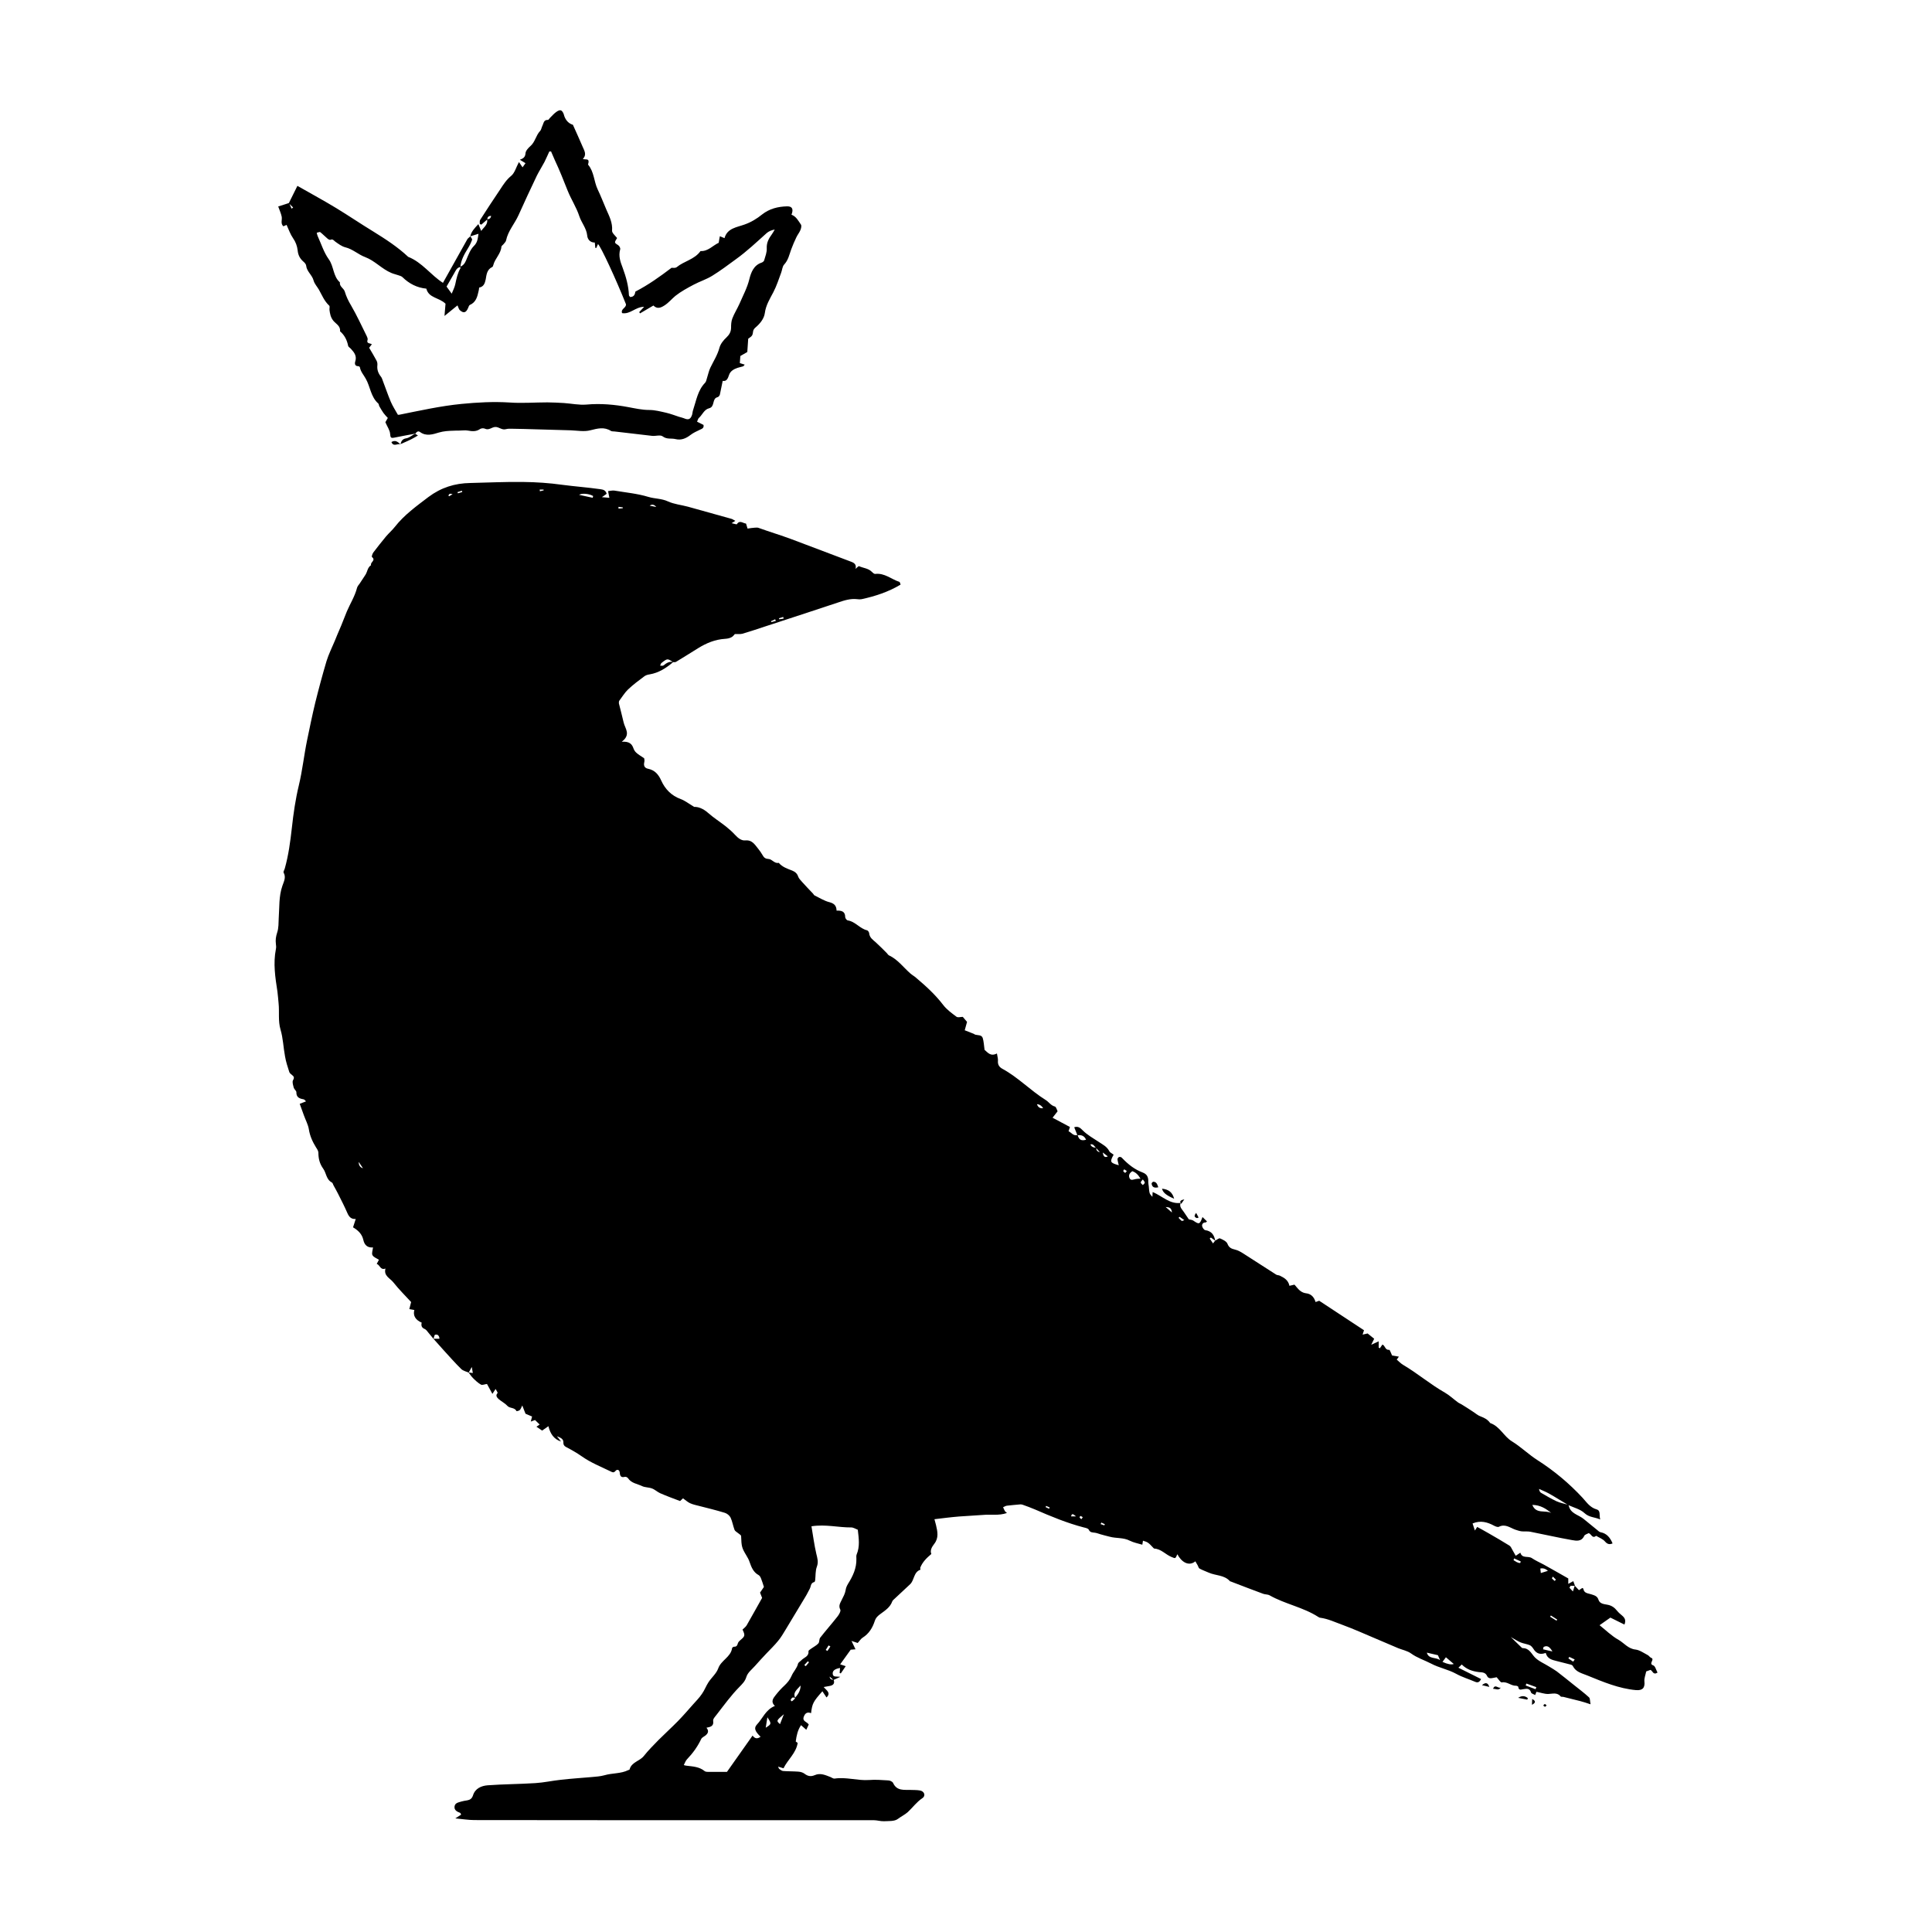 <?xml version="1.0" encoding="UTF-8"?>
<svg id="Layer_1" xmlns="http://www.w3.org/2000/svg" version="1.1" viewBox="0 0 150 150">
  <!-- Generator: Adobe Illustrator 29.1.0, SVG Export Plug-In . SVG Version: 2.1.0 Build 142)  -->
  <path d="M121.8,116.91c.14.61.74.69,1.14,1.01.36.3.72.59,1.08.88.07.06.15.14.24.16.5.09.76.44.94.87-.23.1-.4.07-.59-.15-.17-.2-.46-.3-.69-.44-.29.25-.36-.13-.57-.21-.11.06-.3.11-.35.21-.21.47-.62.39-.96.33-1.09-.19-2.16-.44-3.24-.65-.22-.04-.45,0-.68-.03-.16-.02-.32-.08-.48-.13-.41-.15-.78-.47-1.27-.22-.08.04-.25-.02-.36-.08-.52-.28-1.05-.44-1.68-.18.05.17.11.33.18.55.08-.12.12-.18.18-.28.29.16.59.32.88.49.54.31,1.09.63,1.62.96.1.06.16.2.22.31.09.15.17.31.27.48.15-.1.23-.16.36-.24.14.48.6.23.89.42.28.19.6.33.9.49.65.36,1.3.73,1.93,1.09v.42c.14-.08.25-.14.39-.21.05.13.09.25.13.36-.11,0-.23,0-.34,0-.03.05-.06.1-.09.15.08.08.15.16.27.29.08-.25.11-.35.14-.45.1.11.21.22.33.35.08-.05.17-.11.26-.17.03.02.08.04.08.06.05.36.37.35.61.43.24.08.47.13.56.41.1.34.45.35.7.4.33.06.55.22.75.47.12.15.27.27.41.39.18.16.3.35.16.68-.4-.2-.79-.39-1.09-.54-.33.23-.59.41-.84.59.49.39.94.84,1.48,1.14.43.25.74.69,1.31.75.33.04.64.27.95.43.1.05.16.17.26.21.33.12-.24.46.17.59.15.05.22.36.33.56-.35.22-.37-.14-.55-.21-.11.04-.23.08-.33.12-.05.27-.16.52-.14.76.06.51-.14.73-.65.69-1.34-.12-2.56-.64-3.79-1.14-.41-.17-.88-.26-1.11-.72-.02-.05-.08-.09-.13-.11-.38-.1-.76-.19-1.14-.29-.36-.09-.72-.17-.84-.63-.42.16-.73.06-.96-.32-.07-.11-.17-.23-.28-.28-.22-.09-.47-.12-.7-.21-.23-.09-.43-.23-.77-.42.31.31.52.51.74.72.06.05.12.14.18.14.51,0,.66.41.94.71.3.31.75.49,1.13.73.19.12.39.23.57.36.44.34.87.68,1.3,1.03.41.33.83.64,1.21.99.09.08.07.28.12.54-.34-.11-.57-.19-.81-.25-.42-.11-.85-.21-1.28-.32-.07-.02-.19,0-.22-.03-.28-.35-.64-.21-.99-.2-.29,0-.59-.11-.9-.17-.02.05-.05.14-.1.25-.12-.07-.3-.11-.32-.2-.11-.37-.39-.28-.62-.25-.18.03-.34.1-.37-.18,0-.04-.11-.09-.17-.09-.39.02-.68-.34-1.11-.26-.1.02-.25-.24-.4-.4-.09.02-.2.04-.31.06-.18.04-.35.03-.44-.17-.13-.28-.39-.27-.63-.29-.5-.06-.95-.21-1.33-.59-.07.07-.16.15-.26.25.61.3,1.18.59,1.76.88-.12.24-.25.31-.47.21-.49-.21-1-.36-1.47-.62-.62-.34-1.32-.46-1.94-.79-.52-.27-1.08-.44-1.56-.79-.28-.2-.65-.27-.98-.4-.57-.24-1.13-.48-1.69-.72-.88-.37-1.76-.77-2.66-1.1-.56-.2-1.11-.47-1.72-.55-.05,0-.11-.04-.16-.07-1.17-.75-2.57-.99-3.77-1.67-.14-.08-.34-.06-.5-.12-.85-.31-1.69-.64-2.53-.96-.02,0-.04,0-.05-.02-.44-.49-1.1-.42-1.64-.66-.24-.11-.49-.19-.72-.32-.08-.04-.1-.19-.16-.28-.05-.09-.11-.18-.16-.28-.53.43-1.1.03-1.4-.55-.17.38-.15.33-.46.21-.46-.19-.8-.62-1.33-.65-.03,0-.06-.04-.09-.07-.36-.39-.43-.44-.79-.54-.01.09-.03.17-.05.31-.33-.1-.67-.16-.97-.31-.5-.26-1.05-.17-1.56-.31-.24-.06-.48-.12-.72-.19-.14-.04-.28-.1-.43-.12-.19-.03-.37,0-.48-.24-.05-.1-.25-.14-.38-.17-1.31-.34-2.56-.86-3.8-1.4-.32-.14-.64-.25-.97-.37-.05-.02-.11-.02-.17-.02-.34.03-.69.06-1.03.1-.1.01-.2.08-.3.12.05.11.09.22.16.33.03.04.1.05.13.12-.63.22-1.26.09-1.88.15-.61.05-1.22.07-1.83.12-.62.05-1.24.13-1.91.21.06.21.09.33.12.45.12.51.23,1-.14,1.47-.18.23-.34.51-.22.78-.38.32-.69.63-.86,1.06-.02.05.03.16.01.16-.54.19-.46.81-.8,1.13-.4.38-.81.75-1.21,1.13-.07.06-.15.13-.18.21-.16.45-.54.69-.89.95-.21.15-.37.29-.46.55-.17.53-.45,1-.95,1.31-.14.09-.23.25-.38.41-.11-.04-.24-.08-.48-.16.13.27.21.44.31.65-.17.01-.29.02-.37.03-.27.38-.53.73-.82,1.14.09.03.24.08.43.14-.13.19-.25.38-.38.56-.03,0-.06-.02-.09-.03.01-.13.02-.26.03-.39-.4.07-.58.21-.57.44.02.3.26.2.59.25-.25.12-.39.18-.53.24-.1-.08-.2-.17-.3-.26q.03.26.31.24c.1.27,0,.42-.27.48-.14.03-.28.05-.5.09.22.27.59.45.22.81-.1-.16-.2-.31-.32-.48-.72.81-.79.95-.88,1.7-.29-.12-.47,0-.57.29-.12.35.25.37.39.59-.06.12-.12.26-.19.41-.15-.13-.27-.23-.41-.36-.26.39-.35.81-.41,1.27,0,0,.08.06.15.11-.12.79-.76,1.28-1.1,1.97-.14-.04-.26-.08-.42-.13.04.09.06.16.09.18.09.06.19.15.29.16.39.03.79.02,1.19.05.16.01.35.06.48.16.26.2.5.24.8.11.43-.19.83,0,1.22.15.1.04.21.13.31.12.9-.14,1.78.17,2.68.11.49-.04.99,0,1.48.03.14,0,.34.09.39.2.29.64.86.52,1.38.54.23.01.46,0,.69.04.35.05.49.41.2.6-.45.3-.75.73-1.13,1.08-.22.2-.52.34-.77.53-.26.2-.71.16-1.08.18-.26.01-.53-.08-.79-.08-2.93,0-5.86,0-8.8,0-.63,0-1.27,0-1.9,0-6.77,0-13.54,0-20.31-.01-.46,0-.92-.08-1.48-.13.2-.13.33-.21.45-.29-.03-.07-.04-.12-.06-.13-.24-.1-.49-.2-.45-.51.04-.28.31-.31.53-.38.15-.04.3-.07.45-.09.23-.04.37-.14.45-.38.17-.55.65-.75,1.14-.79,1.23-.09,2.47-.09,3.71-.17.66-.04,1.32-.19,1.99-.26.79-.09,1.59-.14,2.38-.21.33-.03.67-.05.99-.14.61-.18,1.27-.11,1.85-.4.03-.02.1-.02.1-.05.15-.58.79-.64,1.11-1.05.35-.44.74-.83,1.13-1.23.5-.5,1.03-.98,1.52-1.48.4-.41.78-.85,1.16-1.28.24-.27.5-.53.7-.83.2-.28.32-.62.51-.91.24-.36.61-.67.75-1.06.22-.64.98-.88,1.08-1.58,0-.04.1-.11.15-.11.21.01.25-.11.3-.27.03-.1.12-.18.2-.25.36-.3.37-.36.16-.81.11-.11.24-.2.32-.33.39-.68.77-1.37,1.2-2.13-.03-.07-.09-.23-.16-.41.1-.15.21-.3.3-.44-.07-.23-.14-.44-.22-.65-.04-.1-.1-.22-.19-.27-.41-.22-.56-.61-.7-1.01-.06-.18-.15-.35-.25-.51-.36-.6-.38-.69-.41-1.51,0-.08-.16-.16-.25-.24-.09-.08-.22-.14-.26-.24-.12-.32-.17-.66-.31-.96-.08-.16-.28-.32-.46-.37-.65-.2-1.32-.36-1.98-.53-.24-.06-.48-.11-.7-.21-.18-.08-.34-.23-.55-.38-.04.04-.14.12-.23.21-.53-.2-1.05-.39-1.55-.61-.22-.1-.41-.29-.64-.37-.24-.09-.53-.07-.76-.18-.37-.18-.83-.22-1.09-.61-.04-.07-.18-.13-.24-.11-.29.08-.38-.05-.4-.31-.02-.24-.2-.31-.34-.14-.13.16-.25.09-.35.04-.76-.37-1.57-.69-2.26-1.18-.4-.28-.81-.51-1.23-.73-.15-.08-.21-.19-.2-.37,0-.24-.18-.34-.5-.46.16.2.24.3.32.41-.56-.18-.84-.61-.98-1.19-.2.14-.33.23-.49.34-.12-.08-.24-.16-.44-.3.12-.08.19-.13.25-.17-.11-.1-.23-.22-.36-.35-.07.03-.18.06-.33.12.04-.15.06-.25.1-.39-.16-.07-.33-.14-.51-.22-.07-.18-.14-.37-.25-.64-.09.18-.12.29-.2.36-.06.06-.24.09-.25.08-.14-.31-.52-.19-.72-.42-.19-.21-.47-.34-.68-.53-.11-.11-.25-.26-.07-.45.03-.03-.07-.17-.15-.32-.11.17-.17.26-.25.38-.15-.27-.28-.52-.42-.77-.17.02-.36.11-.47.05-.23-.13-.43-.32-.62-.51-.13-.13-.23-.29-.34-.43.1.01.21.03.33.04-.03-.17-.05-.29-.08-.47-.1.19-.17.31-.24.44-.2-.09-.44-.14-.58-.28-.46-.45-.88-.93-1.32-1.41-.28-.31-.56-.63-.84-.94.15,0,.31,0,.47,0-.02-.27-.16-.36-.34-.31-.06.02-.08.21-.12.32-.13-.16-.26-.32-.39-.47-.09-.11-.18-.25-.3-.3-.25-.1-.28-.28-.23-.49-.49-.21-.69-.56-.57-.98-.13-.02-.26-.05-.39-.07.04-.15.08-.3.14-.55-.42-.46-.94-.97-1.39-1.54-.25-.31-.76-.5-.6-1.06-.41.15-.42-.28-.68-.36.07-.14.13-.24.17-.32-.18-.12-.42-.2-.5-.36-.08-.14.02-.38.04-.6-.41.04-.66-.17-.75-.58-.1-.46-.41-.75-.8-.98.07-.21.13-.4.21-.65-.35.03-.52-.16-.65-.46-.22-.51-.48-1.01-.73-1.51-.1-.21-.22-.4-.33-.61-.05-.08-.07-.21-.14-.25-.45-.23-.43-.74-.68-1.08-.27-.38-.37-.77-.37-1.23,0-.14-.1-.29-.18-.41-.27-.44-.48-.89-.56-1.41-.06-.37-.25-.71-.38-1.07-.11-.3-.22-.6-.33-.91.18-.07.31-.12.49-.19-.09-.08-.12-.14-.16-.15-.31-.06-.6-.13-.59-.56,0-.11-.16-.22-.2-.34-.05-.2-.14-.45-.06-.59.12-.21.07-.29-.08-.41-.08-.06-.18-.14-.21-.23-.13-.4-.26-.8-.33-1.21-.13-.69-.15-1.41-.35-2.08-.2-.68-.08-1.36-.15-2.04-.03-.3-.05-.61-.09-.91-.17-1.1-.34-2.19-.12-3.3.03-.13.02-.27,0-.4-.04-.31,0-.58.1-.89.12-.35.1-.74.12-1.12.06-.83,0-1.68.28-2.49.11-.34.31-.66.1-1.04-.04-.07.06-.21.09-.32.29-1.03.43-2.09.55-3.16.12-1.1.28-2.21.54-3.29.28-1.16.4-2.34.64-3.5.2-.97.4-1.94.63-2.9.27-1.09.56-2.17.88-3.25.17-.55.43-1.06.65-1.59.12-.28.22-.56.35-.84.21-.47.38-.96.58-1.43.26-.61.62-1.17.79-1.83.03-.12.13-.23.21-.34.14-.22.29-.45.44-.67.16-.24.16-.58.44-.75-.09-.22.4-.37.07-.63-.04-.03.03-.25.1-.35.32-.42.65-.84.99-1.25.22-.26.48-.48.69-.75.73-.93,1.67-1.6,2.6-2.31.99-.74,2.05-1.07,3.25-1.09,1.37-.03,2.73-.1,4.1-.08,1.02.01,2.04.08,3.04.22.98.13,1.97.2,2.95.34.22.03.42.07.5.36-.09.06-.19.13-.37.26.25.02.41.04.58.05-.03-.17-.06-.32-.1-.52.19-.02.34-.06.49-.04.89.15,1.79.23,2.64.49.5.15,1.03.12,1.52.35.48.22,1.03.27,1.55.41,1.13.31,2.25.63,3.37.94.09.02.17.09.31.16-.1.06-.16.1-.29.18.19.04.39.11.41.08.22-.35.47-.07.71-.05.04.12.08.24.12.39.2-.03.38-.06.56-.07.09,0,.2-.02.28.01.86.31,1.73.57,2.59.89,1.55.58,3.09,1.17,4.63,1.75.24.09.41.23.32.55.12-.1.23-.23.28-.21.33.15.72.16.99.44.07.07.18.17.26.16.72-.09,1.25.41,1.88.62.04.01.06.13.09.21-.95.57-1.97.9-3.02,1.13-.11.02-.23.02-.35,0-.51-.06-.99.09-1.46.25-1.87.62-3.75,1.24-5.63,1.85-.6.2-1.2.4-1.81.58-.18.05-.37.02-.6.03-.05.05-.14.19-.27.25-.15.08-.33.11-.5.12-.76.05-1.42.32-2.07.72-.58.36-1.15.72-1.73,1.07-.06.03-.14.02-.22.02-.44-.29-.44-.3-.9.06-.06.04-.07.14-.11.21.09,0,.22.03.27-.02.22-.18.45-.33.75-.26-.54.46-1.12.84-1.84.96-.15.02-.31.07-.42.16-.43.32-.86.64-1.25,1.01-.26.25-.45.57-.67.86-.04.05-.05.15-.04.22.12.5.26.99.37,1.49.11.47.59.93-.15,1.49.59-.04.79.17.91.51.04.12.12.25.22.34.15.14.33.24.61.43,0,.02.05.17.01.31-.07.29.04.46.31.51.52.11.8.45,1.01.92.3.66.79,1.17,1.51,1.43.33.12.61.35,1.05.61.3-.02.7.13,1.07.46.43.38.92.69,1.38,1.05.25.2.5.42.72.66.22.24.49.46.79.43.53-.05.73.31.99.63.13.16.26.34.36.52.1.19.23.28.45.29.29.01.46.38.8.3.28.33.66.45,1.04.6.22.09.39.22.47.47.05.15.19.28.3.41.28.31.57.62.86.92.04.04.06.11.11.13.39.19.76.43,1.17.53.36.1.53.27.54.65.36-.01.67.04.67.5,0,.09.11.24.19.26.59.08.94.64,1.51.77.07.02.15.14.16.22.03.36.3.52.52.72.3.27.58.56.86.84.05.05.09.13.15.16.69.32,1.13.94,1.68,1.42.14.12.31.21.45.34.76.64,1.49,1.31,2.1,2.11.27.35.66.63,1.02.9.11.08.32.01.49.01.1.12.21.25.33.39-.07.24-.13.48-.18.65.24.1.48.19.71.28.03.01.06.05.1.06.21.06.51,0,.59.27.08.27.09.56.14.91.22.17.45.55.96.28.03.23.09.39.08.55-.03.31.09.51.36.65,1.21.66,2.17,1.68,3.34,2.41.25.15.4.43.72.51.1.03.15.25.21.37-.14.18-.25.33-.39.5.47.25.9.48,1.35.72-.03.1-.07.2-.11.33.23.1.37.39.7.29.12.38.28.47.66.37-.13-.31-.37-.39-.67-.35-.08-.2-.16-.4-.25-.62.31-.11.49.07.64.22.37.38.84.63,1.27.92.3.2.63.36.81.71.06.12.23.19.34.28-.31.56-.28.63.4.82-.04-.18-.09-.33-.1-.48,0-.05.07-.14.12-.16.05-.02.16,0,.2.04.56.59,1.05.94,1.63,1.16.34.13.46.35.44.75,0,.11.03.22.04.33.02.18.02.36.07.53.03.1.13.18.21.28,0-.15.02-.24.02-.37.76.31,1.33.97,2.2.84h-.02c-.14.31.11.5.25.72.13.2.26.39.38.56.1.03.25.03.35.1.45.31.5.3.71-.28.13.12.24.23.35.34-.05.04-.08.08-.1.08-.2-.01-.3.13-.28.28.02.12.15.31.25.32.49.07.69.38.77.82-.11-.08-.23-.17-.34-.25-.03.03-.06.05-.09.08.08.12.16.24.26.38.08-.11.12-.17.17-.22.13-.06.29-.21.37-.17.22.09.51.23.58.42.12.31.31.38.59.45.22.05.43.17.62.29.86.55,1.71,1.1,2.57,1.65.08.05.19.04.28.08.33.16.66.34.75.79.13-.03.25-.06.39-.09.06.06.12.14.18.21.19.23.4.42.72.46.38.04.62.28.74.68.12-.04.22-.08.28-.1,1.17.77,2.31,1.52,3.48,2.29-.03.08-.06.19-.11.34.14-.03.26-.06.39-.09.16.13.32.26.51.41-.06.12-.11.23-.23.47.26-.12.39-.18.58-.27v.49s.06.04.09.05c.06-.09.13-.18.2-.29.22.08.2.45.53.41.05,0,.13.26.22.44.11.02.3.05.53.09-.07.09-.11.14-.17.23.16.13.31.3.5.41,1.12.66,2.12,1.52,3.25,2.16.35.2.66.5.99.74.09.07.2.11.3.17.29.18.58.36.86.55.21.13.4.31.63.39.28.1.52.23.7.47.01.02.02.03.04.04.74.26,1.05,1.04,1.68,1.42.7.43,1.28,1.01,1.97,1.45,1.3.83,2.47,1.81,3.51,2.93.32.35.57.75,1.09.9.34.1.18.46.28.78-.44-.19-.85-.15-1.22-.49-.33-.31-.84-.43-1.27-.63-.49-.29-.97-.6-1.47-.88-.25-.14-.52-.25-.79-.37.02.15.07.25.15.3.4.23.8.47,1.21.66.28.13.6.18.9.27ZM85.11,89.12q0,.29.28.33c-.12-.13-.21-.23-.29-.32-.13-.11-.2-.34-.44-.28q.08.25.45.26ZM61.73,131.81c.21-.25.42-.51.43-.95-.28.33-.62.53-.42.97-.07-.01-.16-.06-.21-.03-.07.03-.11.12-.15.19,0,.01.09.11.1.1.07-.05.14-.11.2-.17.02-.02.03-.06.05-.1ZM63,118.49c.13.76.22,1.47.38,2.15.08.34.18.63.04,1-.12.32-.09.69-.13,1.04,0,.05-.03.14-.07.15-.3.07-.25.36-.36.54-.11.19-.2.4-.32.59-.51.85-1.02,1.7-1.53,2.54-.19.31-.37.63-.6.9-.28.35-.61.66-.92.99-.29.31-.59.63-.87.95-.24.27-.57.52-.67.85-.11.36-.31.54-.55.79-.64.65-1.18,1.4-1.74,2.12-.12.16-.32.36-.29.51.06.4-.19.47-.52.53.21.26.12.43-.06.59-.12.1-.29.16-.35.29-.28.59-.65,1.1-1.1,1.57-.11.11-.16.28-.25.45.11.03.16.05.22.05.49.06.99.08,1.4.42.06.05.18.06.27.06.52,0,1.03,0,1.46,0,.69-.98,1.33-1.89,1.99-2.82.18.25.38.27.62.09-.43-.42-.54-.67-.28-.95.45-.47.67-1.15,1.39-1.44-.35-.34-.12-.61.07-.85.21-.27.44-.52.69-.75.22-.21.41-.44.53-.72.14-.34.42-.59.51-.96.03-.11.18-.18.27-.28.2-.21.58-.27.54-.69,0-.07.15-.15.24-.22.18-.13.39-.23.53-.39.09-.1.05-.32.14-.44.43-.55.9-1.08,1.34-1.64.12-.15.28-.43.22-.54-.16-.31,0-.51.11-.75.12-.24.26-.49.3-.74.03-.2.09-.34.19-.51.37-.59.67-1.21.65-1.94,0-.12-.02-.24.02-.34.26-.61.17-1.24.09-1.92-.16-.06-.34-.18-.51-.18-.99.01-1.98-.26-3.08-.09ZM120.44,117.47c-.41-.34-.85-.62-1.47-.63.29.74,1.01.38,1.47.63ZM88.55,91.51c-.2-.33-.38-.49-.64-.58-.19.13-.31.3-.22.52.1.25.31.12.49.09.09-.02.17-.02.37-.03ZM111.81,128.9c-.07-.16-.14-.31-.17-.39-.32-.07-.57-.13-.86-.2.14.53.71.33,1.03.59ZM46.02,38.64s.02-.09.03-.13c-.3-.18-.87-.24-1.09-.09.37.08.72.15,1.07.23ZM112,129.03q.59.27.87.16c-.19-.16-.39-.33-.61-.52-.07.09-.15.2-.26.35ZM119.63,122.13c.18-.05.35-.11.55-.17q-.27-.25-.59-.18c.01.12.03.23.04.35ZM59.58,133.33c-.05.31-.09.53-.13.81.46-.29.46-.31.13-.81ZM80.51,85.73q.12.36.48.31-.19-.3-.48-.31ZM118.51,130.71s-.04.1-.06.15c.26.1.51.19.77.29.02-.05.04-.11.06-.16-.26-.09-.51-.19-.77-.28ZM60.86,133.09c-.59.5-.6.51-.3.77.1-.27.2-.52.3-.77ZM119.84,127.87c-.01.06-.02.12-.04.18.21.05.43.1.73.17-.22-.38-.42-.5-.7-.34ZM85.62,89.48q.06.48.39.3c-.14-.11-.26-.2-.39-.3ZM117.56,120.99s-.03.09-.05.14c.17.1.32.23.52.22.02-.04.03-.08.04-.12-.17-.08-.34-.16-.52-.24ZM90.99,94.14c-.04-.44-.29-.4-.49-.43.14.12.27.24.49.43ZM62.44,129.27s.08.06.12.09c.08-.1.16-.2.25-.3l-.09-.08c-.09.1-.18.19-.27.29ZM120.7,122.75s.07-.07.1-.11c-.08-.08-.16-.15-.23-.23-.03.05-.09.12-.08.13.06.08.14.14.21.2ZM120.41,125.43l-.06.09c.17.1.33.21.5.31.02-.03.04-.06.05-.09-.17-.11-.33-.21-.5-.32ZM91.59,94.48s-.06.03-.07.04c0,.01,0,.04,0,.05.07.08.15.16.23.22.02.02.09-.02.2-.06-.16-.11-.27-.19-.37-.26ZM88.73,91.57c-.07.1-.17.17-.16.24,0,.07.1.13.16.2.05-.06.15-.13.15-.19,0-.07-.08-.14-.15-.25ZM50.95,39.36q-.24-.29-.51-.1c.18.04.31.06.51.1ZM64.47,127.83s-.09-.05-.14-.08c-.07.12-.15.23-.22.35.04.03.09.05.13.08.08-.12.16-.23.23-.35ZM84.06,117.79c-.07-.04-.12-.08-.17-.09-.02,0-.08.09-.07.12.03.05.09.09.14.13.03-.04.06-.08.11-.16ZM122.14,129.01l.12-.17c-.14-.07-.28-.14-.42-.2-.02.04-.05.08-.07.12.12.08.25.17.37.25ZM27.85,90.21q0,.4.33.49c-.11-.16-.19-.29-.33-.49ZM60.24,48.21s-.04-.08-.06-.13c-.11.05-.21.1-.32.15,0,.02.02.05.03.07.11-.03.23-.06.34-.09ZM35.89,38.2s-.02-.06-.03-.1c-.11.04-.22.07-.34.11.01.03.02.06.03.09.11-.03.22-.07.34-.1ZM41.9,38.01s.01.09.02.13c.1-.02.2-.05.29-.07,0-.02,0-.04-.01-.06h-.3ZM85.51,118.21l-.06.12c.1.03.2.07.29.1l.04-.09c-.09-.04-.18-.09-.27-.13ZM83.54,117.73c-.2-.16-.32-.28-.38,0h.38ZM81.22,116.92s-.03.06-.04.09c.09.04.18.09.27.13.02-.03.03-.07.05-.1-.09-.04-.18-.08-.27-.12ZM87.28,90.79c-.03.06-.09.12-.07.14.04.06.1.09.15.14.04-.05.08-.1.13-.15-.06-.04-.12-.08-.2-.13ZM60.84,48.03s-.02-.09-.03-.13c-.11.03-.22.07-.33.1,0,.03.01.06.02.08l.34-.05ZM48.02,39.35s0,.09,0,.14c.11-.01.22-.02.33-.03,0-.02,0-.05,0-.07-.11-.01-.22-.02-.33-.04ZM35.16,38.37c-.14-.02-.2-.05-.24-.03-.05.02-.07.09-.11.13.02.02.04.04.06.06.07-.04.14-.09.28-.17Z"/>
  <path d="M32.23,33.67c-.54.1-1.09.2-1.63.31-.25.05-.29-.01-.31-.29-.02-.29-.22-.56-.37-.91.03-.05.1-.18.19-.33-.12-.13-.24-.25-.34-.39-.12-.17-.22-.35-.32-.52-.04-.07-.03-.17-.08-.21-.59-.52-.62-1.32-.98-1.94-.16-.29-.39-.53-.45-.88,0-.04-.09-.08-.13-.08-.26,0-.28-.2-.23-.36.14-.42-.07-.7-.32-.97-.07-.09-.21-.16-.23-.25-.09-.45-.28-.83-.63-1.13.05-.42-.33-.58-.53-.83-.21-.27-.25-.54-.29-.83-.01-.11.04-.28-.02-.33-.38-.35-.56-.81-.8-1.24-.14-.24-.34-.45-.41-.7-.11-.44-.53-.7-.58-1.16-.01-.13-.14-.26-.25-.35-.25-.23-.38-.5-.41-.84-.04-.34-.15-.65-.36-.95-.21-.3-.33-.66-.5-1.03-.05.02-.15.07-.25.11-.24-.22-.08-.5-.13-.75-.05-.25-.16-.48-.27-.79.31-.1.58-.18.84-.27.07.15.13.29.2.44.04-.03.08-.06.12-.09-.11-.11-.23-.22-.34-.33.21-.43.43-.86.67-1.35,1.05.6,2.05,1.14,3.02,1.73.97.59,1.91,1.23,2.88,1.82.95.59,1.88,1.19,2.7,1.96,1.09.43,1.77,1.43,2.7,2.02.64-1.14,1.26-2.26,1.89-3.38.05-.09.16-.15.24-.23.05.09.15.2.13.27-.08.23-.19.45-.32.66-.28.45-.54.91-.59,1.45-.29.05-.37.31-.49.51-.19.32-.37.65-.58,1.01.12.16.26.36.4.55.11-.27.23-.5.28-.75.09-.43.18-.85.4-1.23.01-.02-.02-.07-.03-.11.25-.09.38-.28.48-.53.16-.38.31-.8.59-1.08.29-.28.3-.57.36-.95-.25.08-.45.14-.64.2.08-.37.33-.63.63-.95.08.2.14.34.22.53.2-.29.54-.49.46-.91.17,0,.27-.05.31-.26-.23,0-.29.12-.3.28-.15.13-.31.27-.46.4-.04-.02-.08-.03-.12-.05,0-.11-.02-.24.03-.32.51-.79,1.02-1.58,1.55-2.36.25-.38.48-.75.86-1.06.27-.22.38-.66.6-1.07.12.18.19.28.28.41.06-.09.13-.19.23-.32-.14-.09-.26-.16-.44-.27.29-.1.42-.22.44-.5.01-.19.21-.41.37-.55.38-.32.43-.83.76-1.18.1-.1.11-.27.18-.4.1-.19.09-.48.43-.46.06,0,.12-.13.19-.19.15-.15.29-.31.46-.43.3-.21.43-.17.57.15.02.05.03.11.05.17q.19.53.67.68c.26.59.52,1.14.75,1.69.13.31.35.62.02.96.19.08.5-.07.44.29-.01.06-.05.14-.02.17.46.55.44,1.29.73,1.9.25.52.45,1.05.68,1.58.23.52.49,1.02.44,1.63-.01.18.25.39.39.57-.23.37-.22.36.09.56.09.06.18.23.15.32-.15.52.02.98.2,1.45.25.68.45,1.38.48,2.11,0,.05.06.09.09.14.35,0,.38-.27.41-.42,1.02-.53,1.9-1.16,2.81-1.85.08,0,.29.04.4-.05.57-.47,1.38-.59,1.85-1.25.58.04.96-.44,1.41-.64.03-.21.06-.36.09-.51.11.04.21.09.36.15.21-.78.96-.84,1.56-1.06.51-.18.95-.45,1.36-.78.57-.45,1.23-.61,1.93-.63.41-.01.52.21.35.65.36.13.53.47.73.76.07.09.02.3-.04.44-.08.19-.22.36-.31.55-.15.31-.28.62-.4.94-.15.41-.23.84-.55,1.18-.14.15-.15.42-.23.63-.19.51-.35,1.02-.61,1.52-.26.5-.58,1-.66,1.62-.06.44-.38.83-.74,1.13-.07.06-.14.16-.16.24-.06.38-.05.38-.39.62-.02.34-.05.68-.07,1.03-.18.1-.34.2-.54.31-.01.16-.02.34-.04.55.12.04.24.07.38.12-.05.05-.08.11-.12.13-.15.05-.3.07-.44.12-.29.1-.56.25-.66.56-.09.27-.19.51-.49.45-.08.4-.15.73-.22,1.07-.01.05-.05.1-.09.14-.02.03-.06.05-.1.06-.44.11-.17.74-.65.86-.38.09-.52.51-.79.75-.07.06-.08.17-.14.29.18.09.34.17.5.25.05.24-.11.3-.27.37-.25.12-.52.24-.74.41-.35.27-.72.43-1.17.32-.32-.08-.66.04-.99-.21-.18-.14-.55-.01-.82-.04-.97-.11-1.94-.23-2.91-.34-.09-.01-.21,0-.28-.04-.54-.34-1.05-.19-1.62-.05-.47.12-.99.02-1.49,0-.94-.02-1.87-.06-2.81-.08-.55-.02-1.11-.03-1.67-.04-.19,0-.39-.02-.57.03-.32.09-.54-.18-.82-.17-.27,0-.5.29-.82.13-.1-.05-.28-.03-.37.03-.3.21-.61.18-.94.12-.22-.04-.45,0-.67,0-.15,0-.31,0-.46.01-.38.01-.74.03-1.12.14-.46.14-.99.32-1.47-.04-.17-.12-.28.02-.38.15,0,0,.02,0,.02,0ZM42.79,11.76s-.09,0-.14,0c-.13.27-.24.55-.38.82-.19.36-.41.7-.59,1.06-.49,1.02-.96,2.04-1.42,3.06-.3.67-.82,1.23-.97,1.97-.02.1-.12.19-.19.28-.05.07-.16.13-.17.2-.04.55-.5.92-.63,1.43-.01.05-.04.13-.08.15-.42.19-.45.61-.51.96-.07.34-.17.57-.51.64-.01.11-.02.18-.04.26-.1.45-.2.88-.69,1.09-.06.03-.09.16-.13.24-.16.37-.35.42-.64.16-.08-.07-.1-.2-.18-.37-.42.34-.7.57-1.01.82.03-.37.06-.72.08-.95-.52-.5-1.3-.43-1.49-1.17-.72-.07-1.33-.38-1.85-.89-.07-.07-.19-.11-.29-.14-.19-.07-.4-.11-.58-.19-.74-.31-1.28-.95-2.03-1.23-.54-.2-.96-.62-1.54-.76-.28-.07-.54-.27-.78-.44-.12-.09-.19-.23-.38-.14-.05.02-.18-.05-.24-.11-.19-.16-.36-.34-.55-.49-.04-.03-.16.03-.27.05.03.11.04.18.07.25.28.61.48,1.27.86,1.8.41.56.33,1.33.87,1.8-.05.33.3.45.38.72.11.38.28.73.49,1.08.45.77.82,1.59,1.22,2.39.04.08.08.19.06.27-.11.32.19.25.33.35-.07.09-.13.17-.21.27.2.34.4.67.58,1.01.05.1.07.22.06.33-.04.35.06.64.28.91.07.09.1.2.14.31.21.54.39,1.09.62,1.63.15.35.36.67.55,1.01.04,0,.08.01.11,0,1.6-.32,3.2-.68,4.83-.84,1.24-.12,2.48-.19,3.73-.11.97.07,1.96-.01,2.94-.01.42,0,.85.03,1.27.05.59.04,1.19.17,1.77.12,1.1-.1,2.18,0,3.25.2.54.1,1.06.22,1.62.22.44,0,.89.12,1.33.22.33.08.65.2.98.31.12.04.25.06.37.11.36.16.53.09.65-.29.03-.11.03-.23.07-.34.25-.74.36-1.54.94-2.13.08-.09.1-.24.14-.36.09-.27.14-.55.26-.8.25-.52.56-.99.71-1.56.08-.29.31-.58.54-.79.23-.22.35-.43.36-.74,0-.25.01-.51.1-.74.15-.39.38-.75.55-1.13.27-.63.6-1.23.77-1.92.13-.52.34-1.08.95-1.28.08-.03.18-.1.2-.18.09-.31.22-.63.2-.94-.02-.45.17-.77.41-1.1.08-.11.14-.23.21-.35-.26.05-.47.14-.63.28-.78.7-1.54,1.42-2.39,2.03-.6.44-1.2.89-1.83,1.28-.45.28-.97.44-1.44.69-.49.26-.99.53-1.42.87-.28.23-.51.52-.83.73-.33.22-.6.3-.88.02-.38.22-.71.41-1.04.61-.02-.03-.04-.06-.06-.1.11-.12.23-.24.38-.41-.67,0-1.08.6-1.71.49-.13-.33.33-.4.3-.69-.78-1.96-1.95-4.48-2.17-4.67-.05.1-.09.2-.14.31-.02,0-.05-.01-.07-.02-.01-.12-.02-.25-.04-.41-.37.01-.57-.27-.59-.55-.06-.57-.44-.98-.61-1.49-.22-.68-.63-1.3-.9-1.97-.32-.8-.63-1.6-1-2.38-.1-.22-.2-.45-.29-.67Z"/>
  <path d="M91.16,93.07c-.62-.27-.87-.48-.94-.78.52.05.81.29.94.78Z"/>
  <path d="M31.09,34.5c.06-.24.14-.42.45-.47.24-.04.46-.24.69-.36,0,0-.02,0-.01,0,.05.03.09.06.23.14-.21.12-.38.23-.55.31-.26.13-.53.24-.8.36h0Z"/>
  <path d="M118.58,131.96c-.22-.04-.44-.09-.71-.14q.4-.27.75.02s-.02.08-.04.12Z"/>
  <path d="M89.93,92.18c-.34.08-.48-.03-.52-.28,0-.05.08-.15.13-.15.26,0,.31.21.39.43Z"/>
  <path d="M115.63,130.97c-.2-.05-.36-.08-.57-.13q.41-.37.57.13Z"/>
  <path d="M115.92,131.12c.16-.41.4,0,.6-.1-.16.26-.39.09-.6.1Z"/>
  <path d="M118.96,131.91c.28.15.29.29-.02.45,0-.19.02-.32.02-.45Z"/>
  <path d="M31.09,34.5c-.22-.09-.54.22-.7-.18.31-.19.51,0,.7.18,0,0,0,0,0,0Z"/>
  <path d="M92.87,94.17c.08.15.13.25.19.36-.07.02-.11.05-.14.04-.17-.06-.25-.16-.05-.4Z"/>
  <path d="M91.73,93.48c-.16-.17-.14-.29.22-.36-.11.16-.18.25-.24.35,0,0,.02.01.02.01Z"/>
  <path d="M119.82,132.41s.09-.11.12-.11c.05.01.09.07.14.11-.04.03-.08.09-.12.1-.04,0-.09-.05-.14-.09Z"/>
</svg>